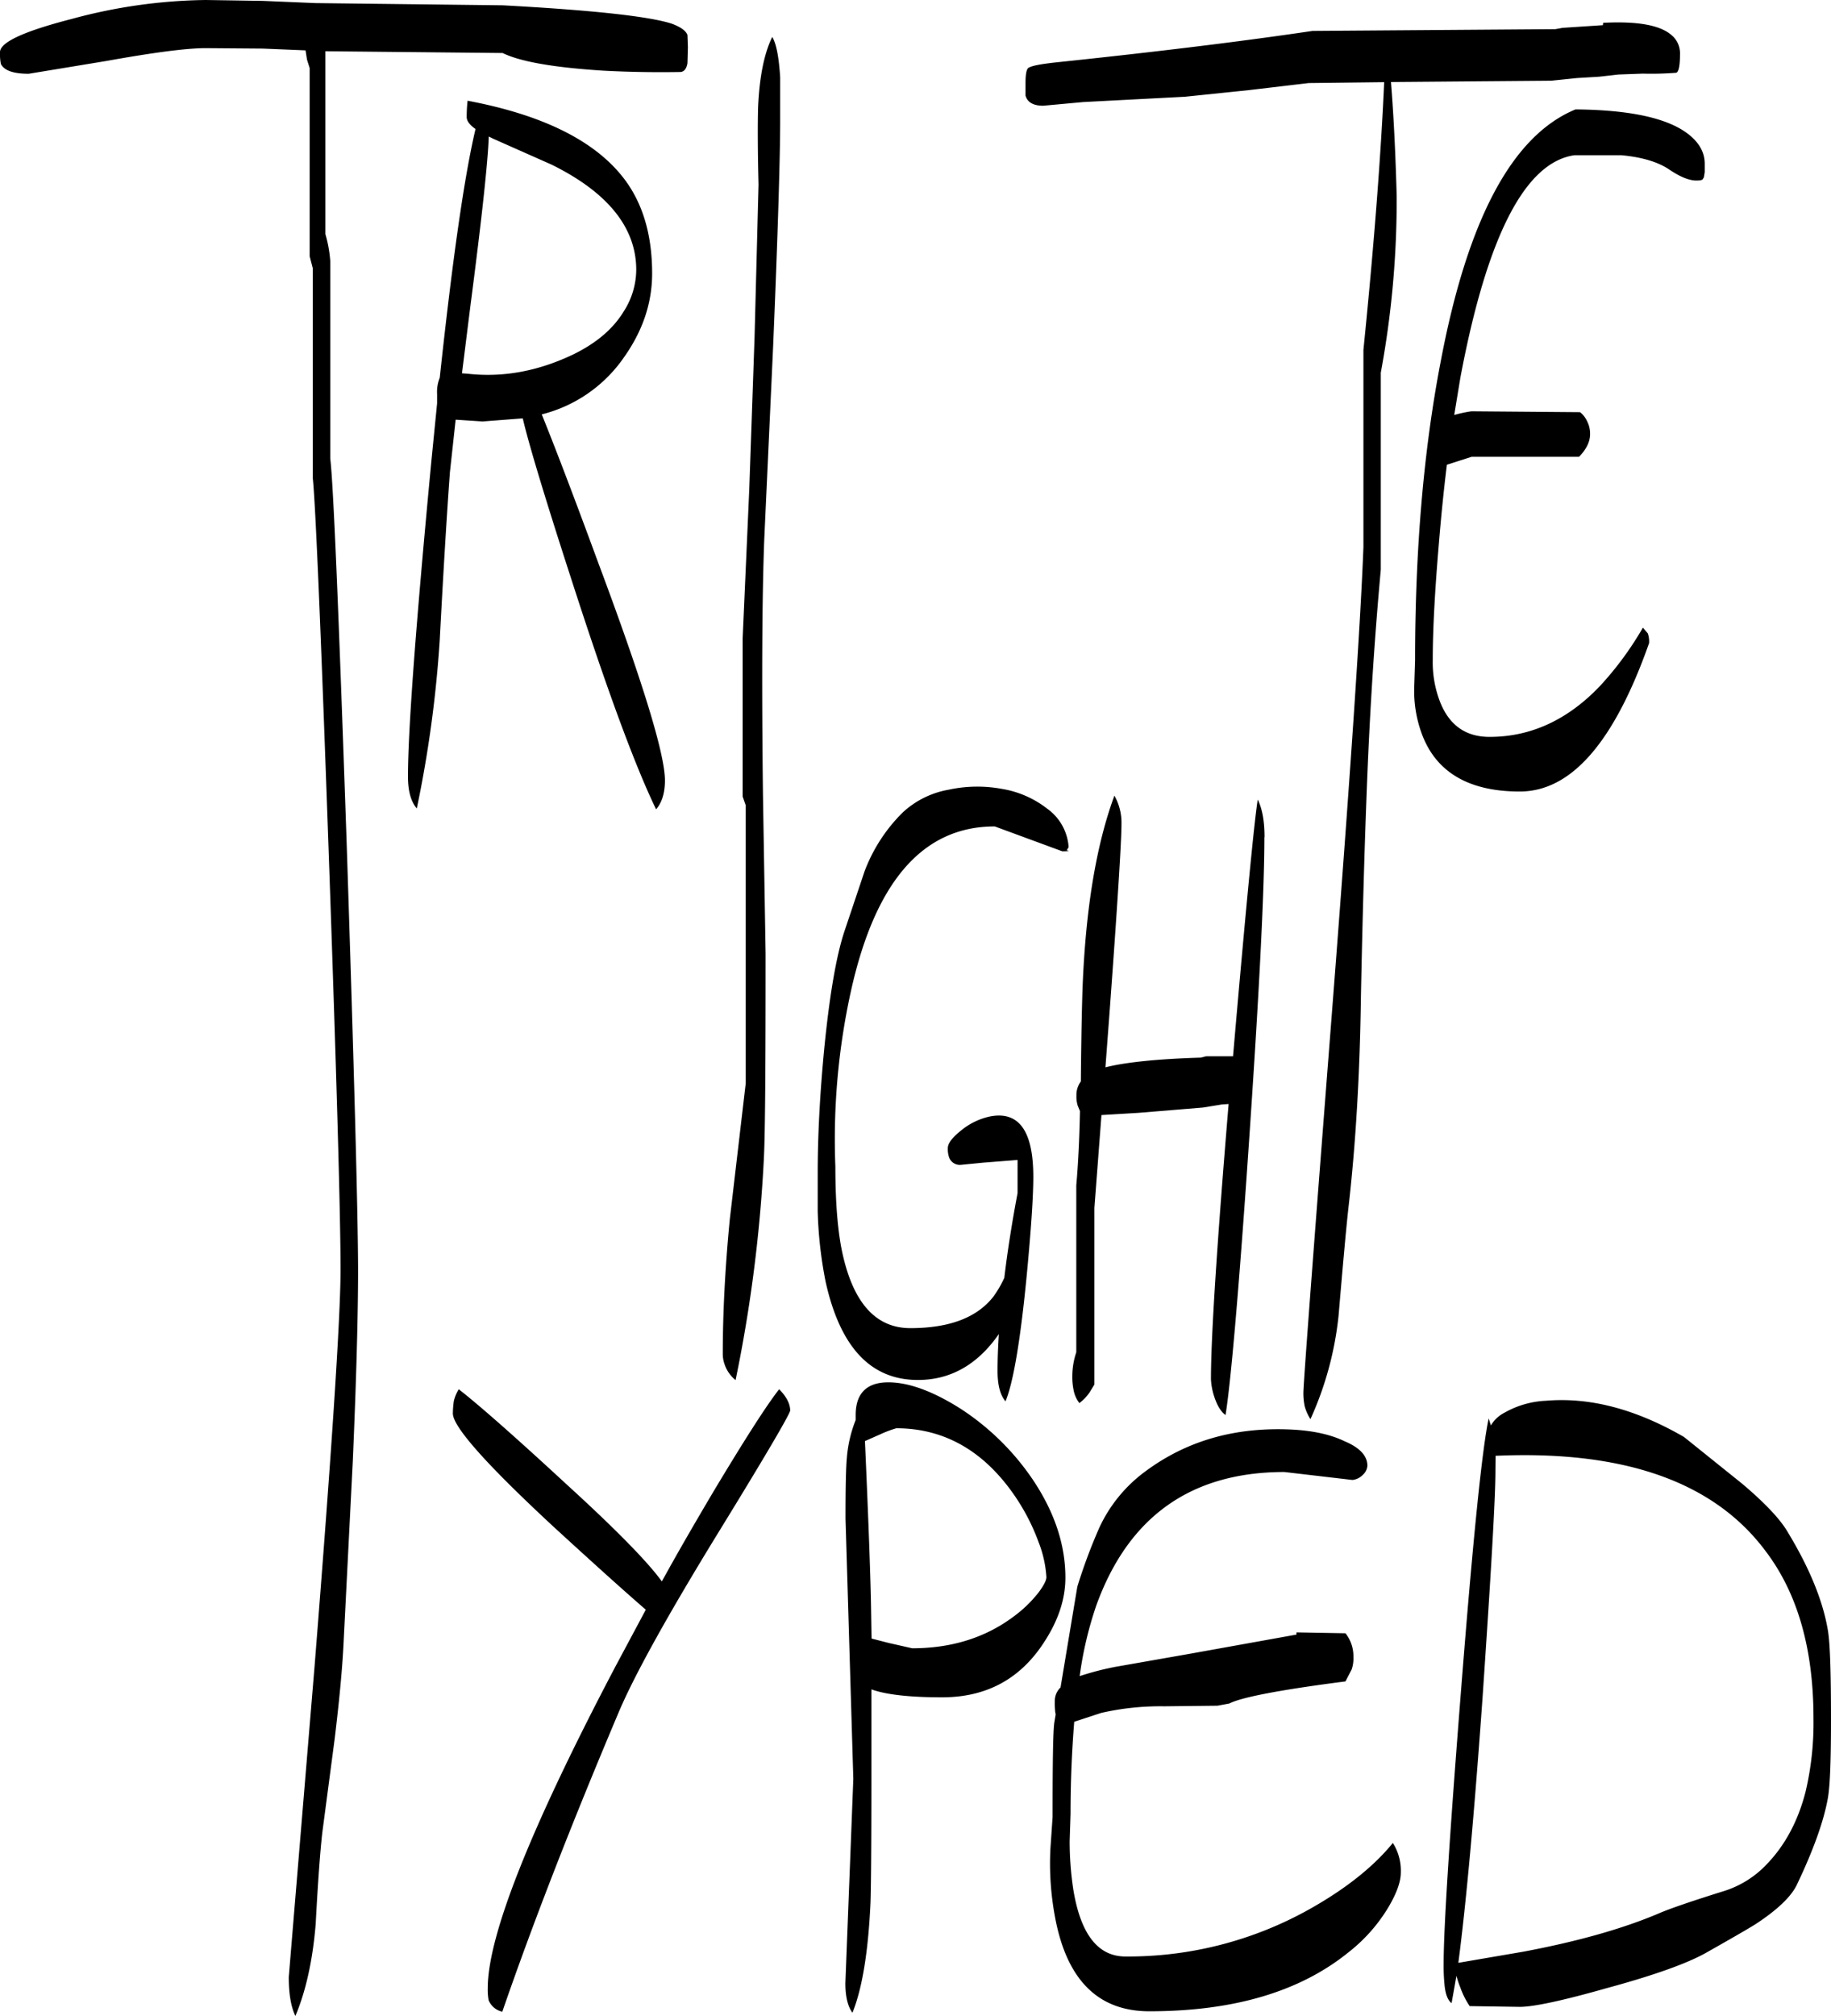 <svg id="Layer_1" data-name="Layer 1" xmlns="http://www.w3.org/2000/svg" viewBox="0 0 497.64 547.56"><defs><style>.cls-1{fill-rule:evenodd;}</style></defs><path class="cls-1" d="M249.12,404.88c0-5.88,3-8.88,8.88-8.88,5.52,0,12.12,2.4,19.68,7.2a69.33,69.33,0,0,1,19.56,19.2c5.88,8.76,8.88,17.64,8.88,26.64,0,6.36-2.28,12.72-7,19.32-6.36,8.76-15.12,13.2-26.52,13.2-8.76,0-15.24-.72-19.2-2.16v25.08c0,18.12-.12,29-.24,32.64-.6,13.56-2.28,23.64-4.92,30.12-1.32-1.8-1.92-4.56-1.92-8l2.16-55.56L246.36,433c0-8.52.12-13.92.36-16.44a35.28,35.28,0,0,1,2.4-10.32Zm6.6,5.28-4.08,1.8c1,22.44,1.56,37.92,1.68,46.44l.12,7.2,4.68,1.2,6.36,1.44c10.68,0,19.92-2.88,27.6-8.64a34.72,34.72,0,0,0,6.72-6.48c1.44-1.92,2.16-3.36,2.16-4.2a31.36,31.36,0,0,0-2.16-9.6,56.48,56.48,0,0,0-7.2-13.56c-8.28-11.52-18.84-17.28-31.44-17.28A31.18,31.18,0,0,0,255.72,410.16Zm50.76-158.64c1,.12.6.24-1.2.24L286.92,245c-19.56,0-32.52,15-39.12,44.88a187,187,0,0,0-4.2,47.52c0,10.32.72,18.24,2,23.88,3,13.32,9.12,20,18.36,20,10.68,0,18.12-2.88,22.56-8.52a29.46,29.46,0,0,0,3-5.16q1.26-10.62,3.6-23v-9l-9.24.72-6.12.6a3.1,3.1,0,0,1-3.24-2,7,7,0,0,1-.36-2.52c0-1.32,1.2-2.88,3.6-4.8a18.37,18.37,0,0,1,8-3.84c7.8-1.44,11.64,4.08,11.64,16.44,0,5.16-.6,14.52-1.92,28.08-1.68,17-3.6,28-5.64,32.88q-2.16-2.52-2.16-8.28c0-3,.12-6.36.36-10-5.76,8.28-13.08,12.48-22,12.48-12.84,0-21.12-8.88-25.08-26.64a112.92,112.92,0,0,1-2.16-19.2V339.12c0-10.2.6-21.6,1.8-34,1.44-14.4,3.24-24.84,5.4-31.44l5.52-16.44a44.48,44.48,0,0,1,10.44-16.08,24.57,24.57,0,0,1,12.36-6.12,36.94,36.94,0,0,1,14.52-.24,27.18,27.18,0,0,1,12.36,5.4A13.94,13.94,0,0,1,307,250.68l-.12.12ZM139.92,401a11.59,11.59,0,0,1,1.32-3.12c5.4,4.2,15.24,12.84,29.4,25.92,13.56,12.36,22.08,21.12,25.8,26.28,4.56-8.28,9.24-16.32,14-24.36,8.4-14,14.4-23.4,17.88-27.84,2,2,3,4,3,5.76,0,.84-6.36,11.76-19.2,32.64q-21.24,34.56-27.6,49.8c-12.84,30.36-23.28,57.24-31.44,80.88a5.24,5.24,0,0,1-3.72-3.12,15.66,15.66,0,0,1-.24-3.24q0-21.42,34.68-87.36l8.28-15.48q-7.74-6.66-24.84-22.32c-18.36-17-27.6-27.36-27.6-31A24.82,24.82,0,0,1,139.92,401ZM193.8,94.8c0,8.16-2.64,15.84-7.92,23.16a38.52,38.52,0,0,1-22.08,15.12c3.36,8.28,8.52,21.72,15.36,40.32q18.18,48.6,18.12,59.16c0,3.36-.84,6-2.4,7.8q-8.64-17.82-23.16-62.88c-7.2-22.2-11.52-36.6-13.08-43.32l-10.92.84-7.32-.48-1.56,14.28c-.72,9.72-1.68,25-2.76,45.48a324,324,0,0,1-6.24,45.84c-1.56-1.8-2.4-4.68-2.4-8.64q0-18.72,6.36-85.68l1.56-15.72v-2.52a10.27,10.27,0,0,1,.72-4.44q5.22-48.6,9.72-67.56c-1.56-1.08-2.4-2.16-2.4-3.24a41,41,0,0,1,.24-4.44c19.8,3.72,33.6,10.44,41.52,19.92Q193.8,78.06,193.8,94.8Zm-4.32-1c0-11.4-7.68-21-23-28.56L150.6,58.2l-1.2-.6q-.36,10.44-5,46.08l-2.28,18.24,1.56.12c9.72,1.08,19.32-.72,29-5.4,6-3,10.44-6.72,13.32-11.4A21.14,21.14,0,0,0,189.48,93.84ZM203.4,30l.12,3.36-.12,4.32c-.24,1.56-1,2.4-2,2.4-7,.12-13.92,0-20.76-.36-13.32-.84-22.56-2.4-27.48-4.8L105,34.44V84.12a35.23,35.23,0,0,1,1.32,7.32v53.64c.84,6.84,2.28,41.4,4.44,103.92q3.06,93.06,3.12,116.28,0,18.9-1.44,52.2l-2.52,49.68c-.36,7.2-1.2,15.72-2.4,25.68l-3.36,25.44q-.9,7.92-1.8,24.84c-.84,10.2-2.76,18.48-5.52,25-1.2-2.52-1.8-6-1.8-10.56l7-84.24q7-87.84,7.08-107.64,0-22.32-3.24-114.12-3.24-91.44-4.32-101.28V93.36l-.84-3.24V39L100,36.72,99.6,34.2,88,33.72,72.48,33.6c-5.28,0-14.28,1.2-27,3.48L24.36,40.56c-4.08,0-6.6-.84-7.56-2.64a13.93,13.93,0,0,1-.24-3.24q0-4,19.44-9a144.87,144.87,0,0,1,36.48-5.16L88,20.76l14.28.6,50.88.6c24.48,1.32,39.84,3,46,5C201.48,27.84,202.92,28.8,203.4,30Zm25.2,11.52V53.28c0,9.48-.6,30-1.92,61.44l-2.4,52.2c-.6,15.48-.72,38.64-.36,69.36l.72,43.32c0,30.6-.12,49.2-.48,55.8a395.09,395.09,0,0,1-7.68,60,9.38,9.38,0,0,1-3-4.32,8.35,8.35,0,0,1-.48-2.76c0-10.92.6-23.16,1.92-36.72l4.32-36.84V239.28l-.84-2.4V194l1.8-40.56,1.44-41.4,1.08-41.4c-.24-9.48-.24-16.44-.12-21,.36-8,1.56-14.4,3.84-19.08C227.52,32.28,228.24,35.88,228.6,41.52ZM425.4,404.28A25.12,25.12,0,0,1,436.8,401c11.88-1,24.36,2.28,37.44,9.84l15.84,12.72c6.24,5.28,10.44,9.72,12.48,13.32,5.88,9.72,9.48,18.6,10.8,26.52.6,3.6.84,11.64.84,24.24,0,10.68-.24,17.76-.84,21.24-1.08,6.12-3.84,14-8.52,23.76-1.56,3.12-5.16,6.6-11,10.44q-2.52,1.62-13.68,7.92c-4.92,2.76-13.8,6-26.64,9.48-12.24,3.48-20.16,5.16-23.88,5.16L416,565.44a22.09,22.09,0,0,1-2.52-5,25.53,25.53,0,0,1-1.08-3.24l-1.32,7.44c-1.08-.84-1.68-2.52-1.92-5a51.05,51.05,0,0,1-.24-5.64q0-14.4,4.68-73.68,4.86-61.92,7.56-74.52l.6,1.92A9,9,0,0,1,425.4,404.28ZM423,420c0,7.32-1.2,27.84-3.48,61.32q-3.42,48.06-6.6,72.36l17.52-3c14.76-2.76,27.12-6.24,37-10.44,2.76-1.2,8.64-3.24,17.88-6.12a27.05,27.05,0,0,0,11.4-7.2c5-5.16,8.52-11.76,10.56-19.68a81.29,81.29,0,0,0,2.16-20c0-18.84-4.32-34-13.08-45.48-14-18.72-38.4-27.36-73.32-25.8Zm-34.8-1.32a3.73,3.73,0,0,1-1.32,2.52,4.5,4.5,0,0,1-2.76,1.32l-9.24-1.08-9.24-1.08q-38,0-51.12,36.24A100.51,100.51,0,0,0,310,475.8a78.62,78.62,0,0,1,9.72-2.52l20.52-3.6,28.68-5.16v-.6l13.32.24a10.05,10.05,0,0,1,2.16,6.48,9.05,9.05,0,0,1-.48,3.36l-1.68,3.24c-17.76,2.28-28.32,4.32-31.56,6l-3.24.6L333,484a72.43,72.43,0,0,0-17.16,1.8l-7.32,2.4c-.6,7.44-1,15.72-1,25l-.24,7.44a87.29,87.29,0,0,0,1,13.2c2,12.12,6.72,18.12,14.16,18.12a100.87,100.87,0,0,0,50-12.84q14.76-8.28,22.68-18a14.09,14.09,0,0,1,2.16,8c0,2.52-1.08,5.52-3.24,9.24a44.74,44.74,0,0,1-11,12.48c-13.2,10.68-31.2,16-54.12,16-14,0-22.56-8.64-25.68-25.92a78.82,78.82,0,0,1-1.2-18.12l.6-8.76c0-14.88.12-23.4.48-25.68l.36-2.16-.12-.6a21.27,21.27,0,0,1-.12-2.88,5.07,5.07,0,0,1,1.56-3.84l4.56-27.36a146.71,146.71,0,0,1,6-16.08,39.6,39.6,0,0,1,12.48-15.24c11.16-8.28,24.12-12,39.12-11.4q9.18.36,15.12,3.24C386.16,413.76,388.2,416,388.2,418.68Zm-28-170.76q0,22-4.32,84.84c-2.76,40.2-4.92,64.2-6.24,72.12-1.2-.84-2.28-2.52-3.12-5.16a17.6,17.6,0,0,1-.84-4.56q0-17.1,4.8-74.76l-1.8.12-5.16.84L326,322.8l-10.08.6L314,348.6v48l-1.32,2.16a12.8,12.8,0,0,1-2.76,2.88,8.23,8.23,0,0,1-1.56-3.48,17.39,17.39,0,0,1-.36-3.84,20.39,20.39,0,0,1,1.08-6.48V342.48c.48-5.4.84-12.12,1-20.16l-.6-1.44a8.06,8.06,0,0,1-.36-2.76,6.1,6.1,0,0,1,1.2-3.84c.12-14.16.36-22.8.48-25.8q1.26-31.86,8.64-51.84a14.91,14.91,0,0,1,1.92,7.68c0,4.68-1.08,21.84-3.24,51.24L317,310.44c5.16-1.32,13.8-2.28,25.92-2.64l1.44-.36h7.32c3.6-41.64,5.88-64.8,6.72-69.72C359.64,240.24,360.24,243.6,360.24,247.92ZM479.88,65v2.28l-.24,1.44-.24.36c-.12.36-.72.48-1.8.48q-2.88,0-7.2-2.88c-3.12-2.16-7.56-3.48-13.2-4H444.48q-20.16,2.88-31,60.36l-1.68,10.2a35.42,35.42,0,0,1,4.68-1l29.52.24a6.85,6.85,0,0,1,2,2.64,7.31,7.31,0,0,1,.72,3.36c0,2-1,4.08-3,6.12H416.52l-6.72,2.16q-1.26,10.26-2.16,21.24c-1.08,12.72-1.68,23.28-1.68,31.8a29.77,29.77,0,0,0,2,11.4c2.52,6.36,7,9.48,13.44,9.48q16.74,0,29.88-13.68A87.93,87.93,0,0,0,463.08,191l1.32,1.56a6.47,6.47,0,0,1,.36,2.64c-9.48,26.88-21.12,40.32-35.16,40.32s-23-5.4-26.76-16.08a33.58,33.58,0,0,1-1.92-12l.24-7.56q0-45.18,7-81.36c7.32-38.52,19.44-61.2,36.6-68.28,13.32.12,23,1.92,28.92,5.52C477.84,58.32,479.88,61.44,479.88,65Zm-27.6-38.28c9.24-.48,15.48.6,18.6,3.36a6.42,6.42,0,0,1,2.28,5.28c0,3-.36,4.68-1,4.92a85.13,85.13,0,0,1-9.12.24l-6.6.24-5.28.6-6,.36-7,.72-43.56.36c.6,7.32,1.2,17.64,1.56,31.08a257.46,257.46,0,0,1-4.32,47.88v53.52c-1.56,17-2.88,36.24-3.72,57.48-.6,15-1.2,34.56-1.68,58.44C386.16,311.76,385.08,331,383,349c-.72,6.6-1.56,16.32-2.64,28.92A90.28,90.28,0,0,1,372.72,406a12.91,12.91,0,0,1-1.56-3.48,17,17,0,0,1-.36-3.72q0-3.42,7.32-97.56,7.74-99.18,9-132.12V115.56c3-29.64,4.8-53.88,5.64-72.72l-20.52.24L356,45l-17.4,1.8L311,48.24l-10.92,1c-2.76,0-4.32-1-4.8-2.76V43.08c0-2.28.24-3.6.72-4.08.84-.6,3.36-1.08,7.8-1.56q41.22-4.32,69.48-8.52l66-.48,2-.36,10.92-.72Z" transform="translate(-16.56 -20.52)"/></svg>